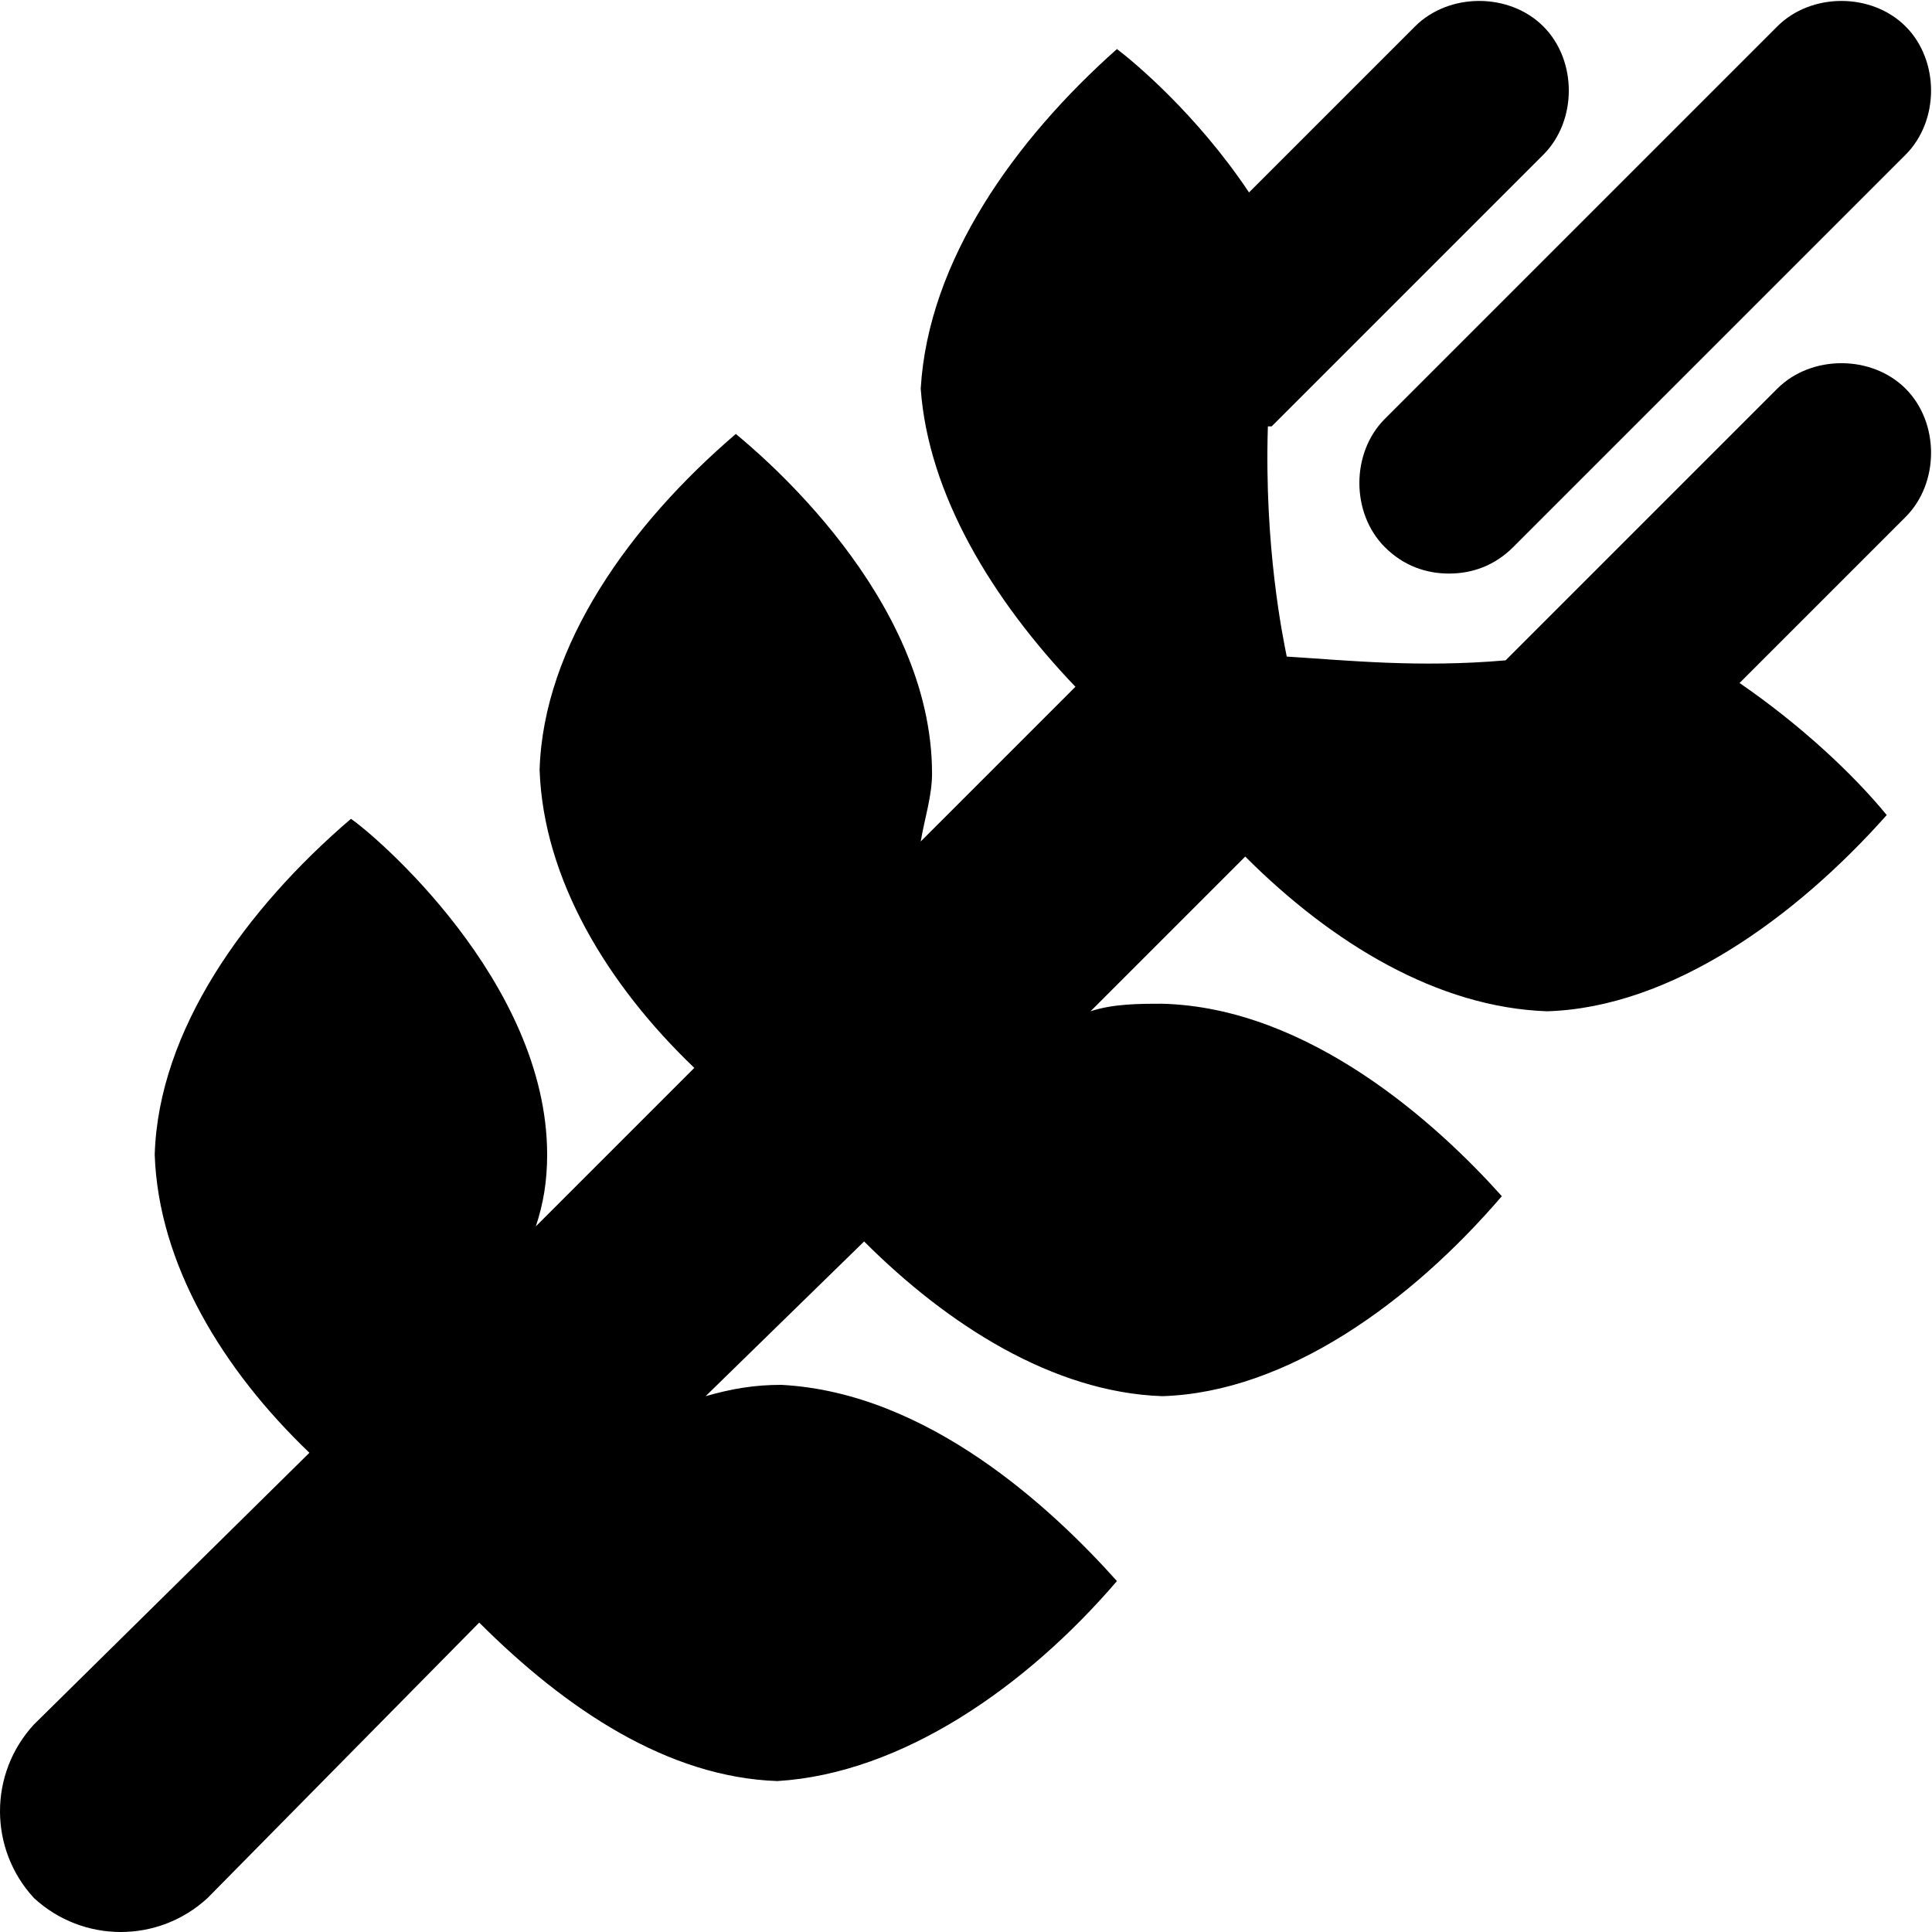 <svg xmlns="http://www.w3.org/2000/svg" viewBox="0 0 512 512"><!-- Font Awesome Pro 6.0.0-alpha1 by @fontawesome - https://fontawesome.com License - https://fontawesome.com/license (Commercial License) --><path d="M367 145C372 150 378 152 384 152S396 150 401 145L505 41C514 32 514 16 505 7S480 -2 471 7L367 111C358 120 358 136 367 145ZM471 103L399 175C399 175 399 175 399 175C376 177 357 175 341 174C340 169 335 145 336 113C337 113 337 113 337 113L409 41C418 32 418 16 409 7S384 -2 375 7L331 51C317 30 300 16 296 13C269 37 246 69 244 103C246 131 263 159 285 182L244 223C245 217 247 211 247 205C247 158 201 120 195 115C167 139 144 171 143 204C144 233 161 261 184 283L142 325C144 319 145 313 145 306C145 260 99 221 93 217C65 241 42 273 41 306C42 335 59 363 82 385L9 457C-3 470 -3 490 9 503C22 515 42 515 55 503L127 430C150 453 177 471 206 472C239 470 272 447 296 419C279 400 246 369 207 367C200 367 194 368 187 370L229 329C251 351 279 369 308 370C341 369 374 345 398 317C381 298 347 267 308 266C302 266 295 266 289 268L330 227C353 250 381 267 410 268C443 267 476 243 500 216C491 205 477 192 461 181L505 137C514 128 514 112 505 103S480 94 471 103Z"/></svg>